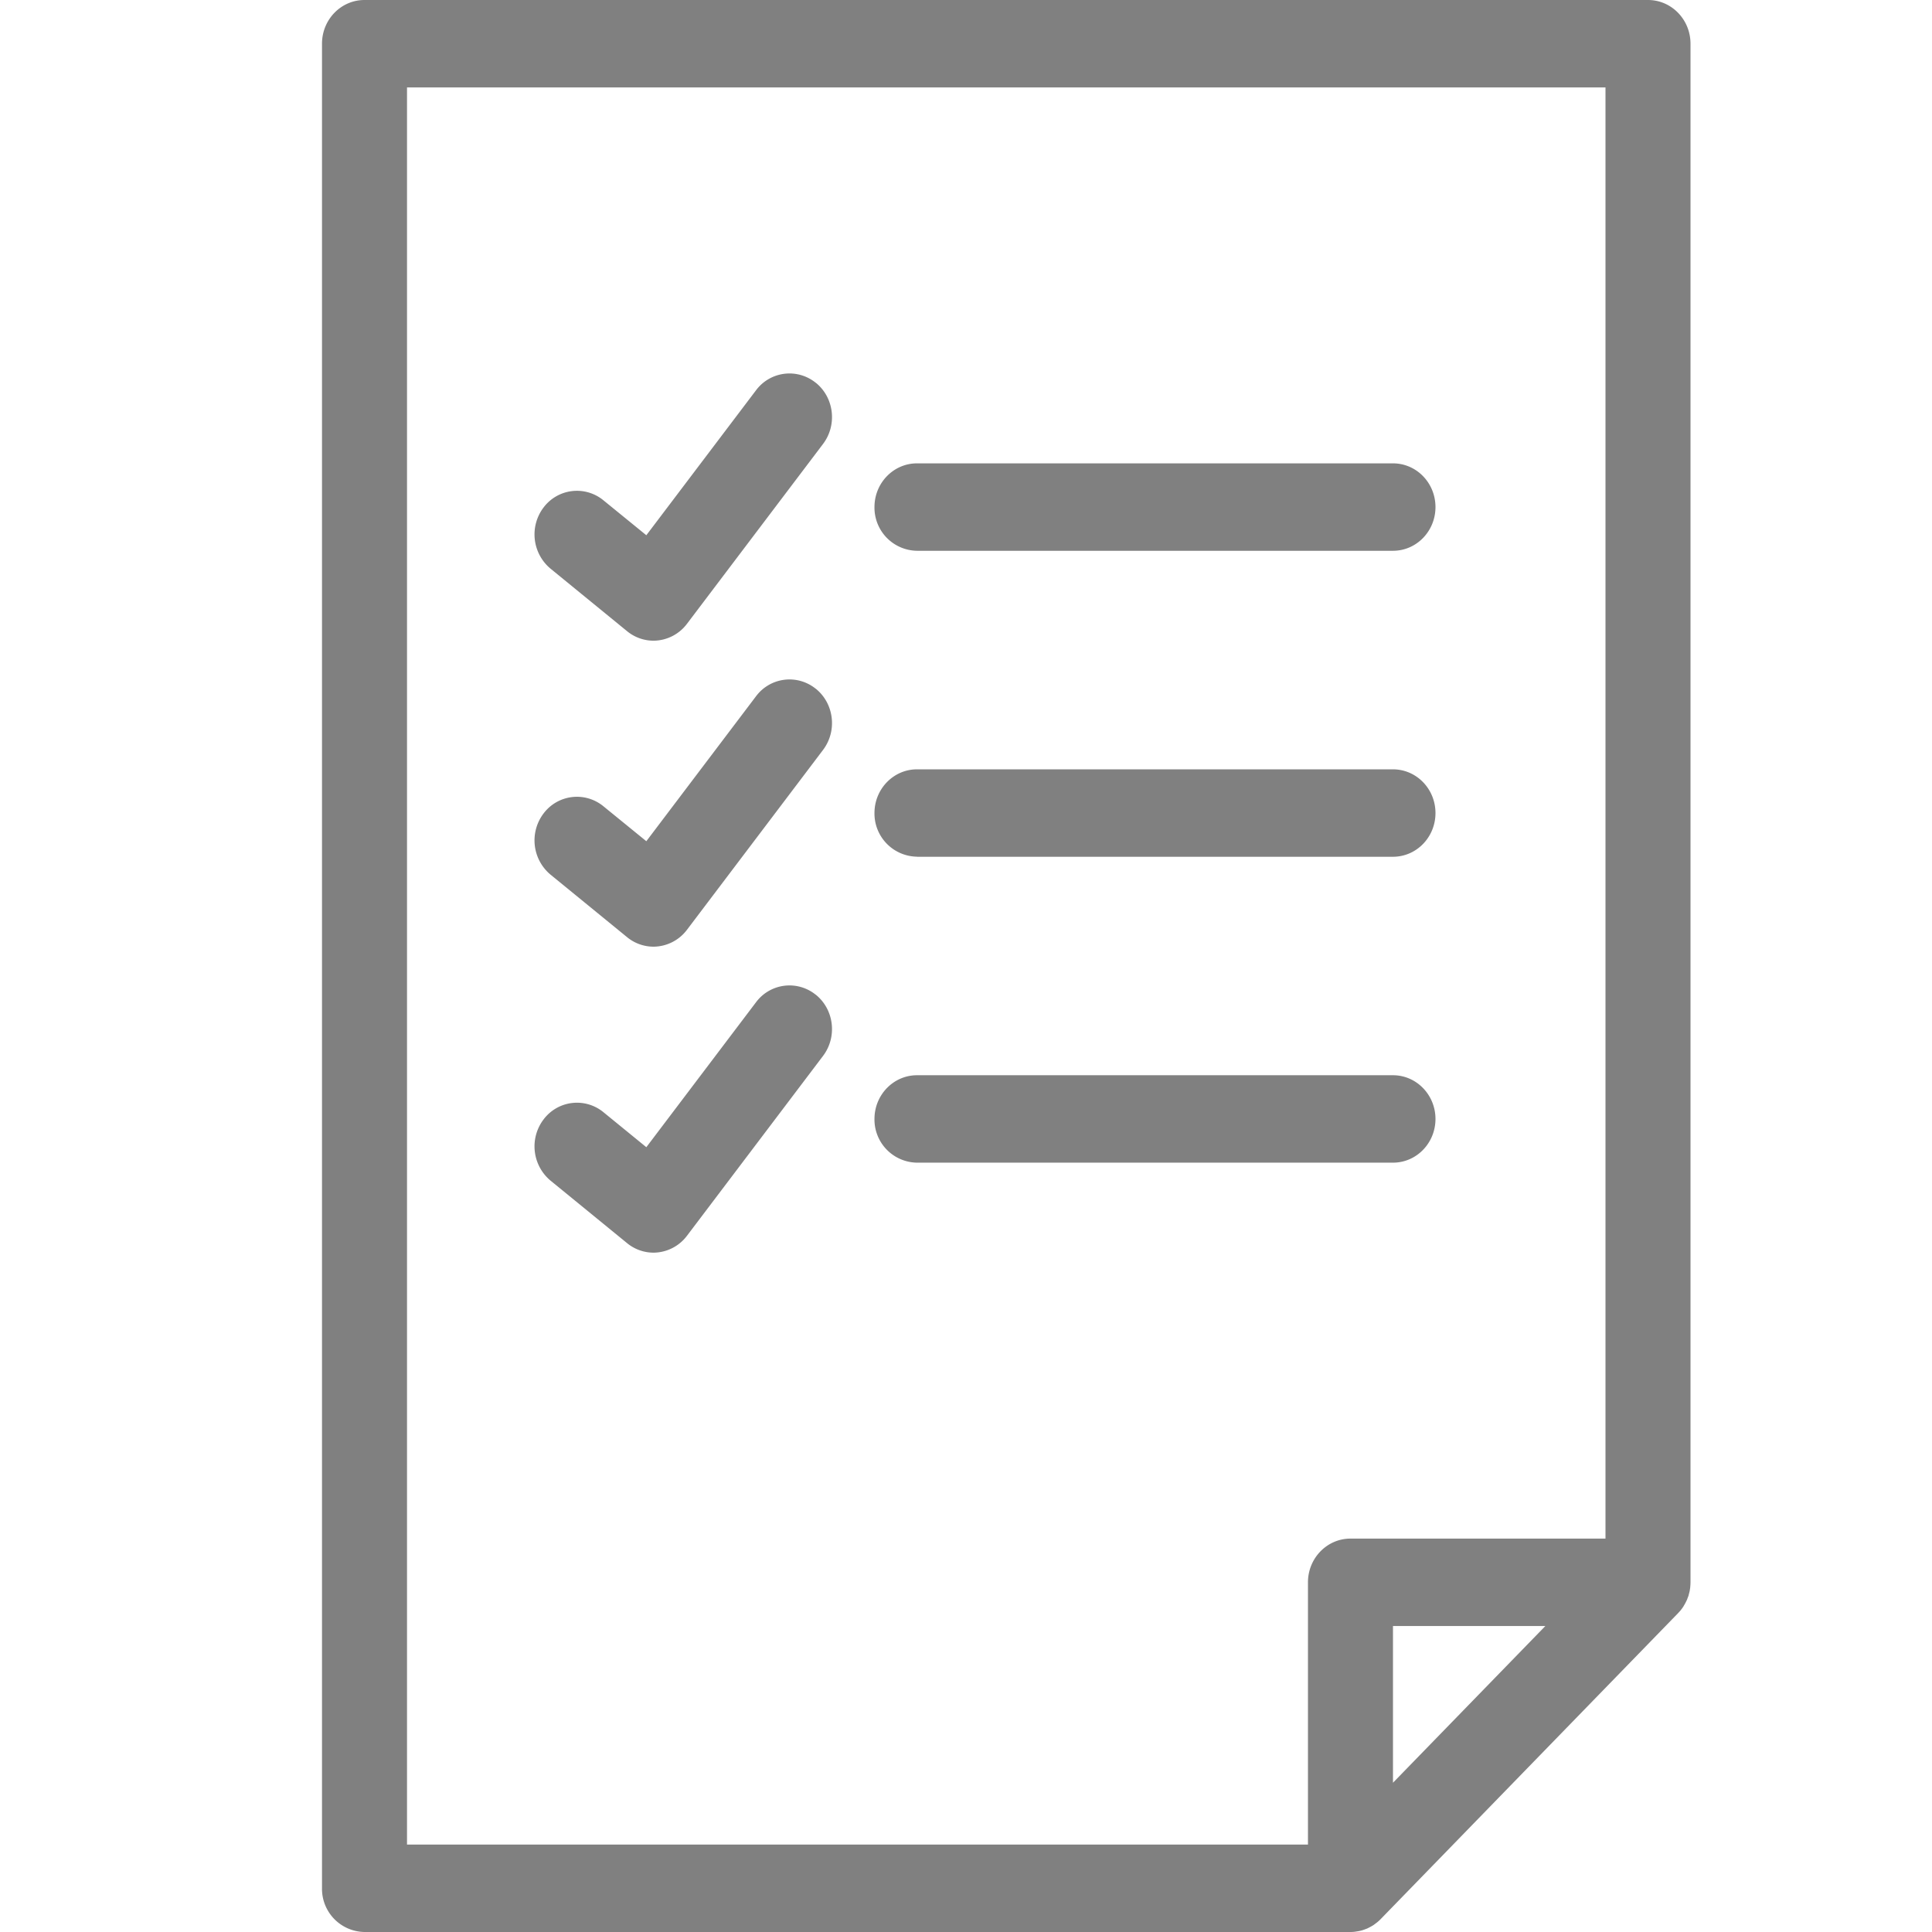 <svg xmlns="http://www.w3.org/2000/svg" width="24" height="24" viewBox="0 0 24 24">
    <rect x="0" y="0" width="24" height="24" fill="#333333" stroke="none"/>
    <g fill="none" fill-rule="evenodd" transform="translate(-900 -752)">
        <rect width="182" height="70" x="765" y="729" fill="#FFF" stroke="#D6D6D6" stroke-width="2" rx="4"/>
        <path fill="gray" fill-rule="nonzero" d="M920.89 771.987l-.01.014-.025.028-.01.011-3.695 3.801-.01.01a.487.487 0 0 1-.028.025l-.013.01-.029.022-.01.007a.544.544 0 0 1-.034.02l-.008.004a.518.518 0 0 1-.04.02l-.004.001a.525.525 0 0 1-.044.016l-.005.002a.533.533 0 0 1-.045.011l-.012.002-.039.006a.515.515 0 0 1-.053.003h-12.248a.536.536 0 0 1-.528-.543v-22.914c0-.3.236-.543.528-.543h15.944c.292 0 .528.243.528.543v19.113a.56.56 0 0 1-.003.054c0 .013-.003.026-.005.04l-.002.013a.55.55 0 0 1-.012.046v.005a.553.553 0 0 1-.017.045l-.001.005a.547.547 0 0 1-.019.04l-.004.008a.518.518 0 0 1-.02.035l-.006.011-.021.03zm-15.834-18.901v21.828h11.192v-3.258c0-.3.237-.543.528-.543h3.168v-18.027h-14.888zm14.141 19.113h-1.893v1.947l1.893-1.947zm-9.065-7.844c.23.184.271.525.092.762l-1.69 2.234a.525.525 0 0 1-.416.21.519.519 0 0 1-.328-.118l-.95-.776a.554.554 0 0 1-.086-.763.518.518 0 0 1 .742-.088l.533.435 1.362-1.8a.518.518 0 0 1 .74-.096zm0-3.801c.23.184.271.525.092.762l-1.69 2.234a.525.525 0 0 1-.416.21.519.519 0 0 1-.328-.118l-.95-.776a.554.554 0 0 1-.086-.763.518.518 0 0 1 .742-.087l.533.434 1.362-1.8a.518.518 0 0 1 .74-.096zm0-3.801c.23.184.271.525.092.762l-1.69 2.234a.525.525 0 0 1-.416.21.519.519 0 0 1-.328-.118l-.95-.776a.554.554 0 0 1-.086-.763.518.518 0 0 1 .742-.087l.533.434 1.362-1.8a.518.518 0 0 1 .74-.096zm1.26 2.089a.536.536 0 0 1-.529-.543c0-.3.237-.543.528-.543h5.913c.292 0 .528.243.528.543 0 .3-.236.543-.528.543h-5.913zm0 3.8a.536.536 0 0 1-.529-.542c0-.3.237-.543.528-.543h5.913c.292 0 .528.243.528.543 0 .3-.236.543-.528.543h-5.913zm5.912 3.801h-5.913a.536.536 0 0 1-.528-.543c0-.3.237-.543.528-.543h5.913c.292 0 .528.244.528.543 0 .3-.236.543-.528.543z"/>
    </g>
</svg>
